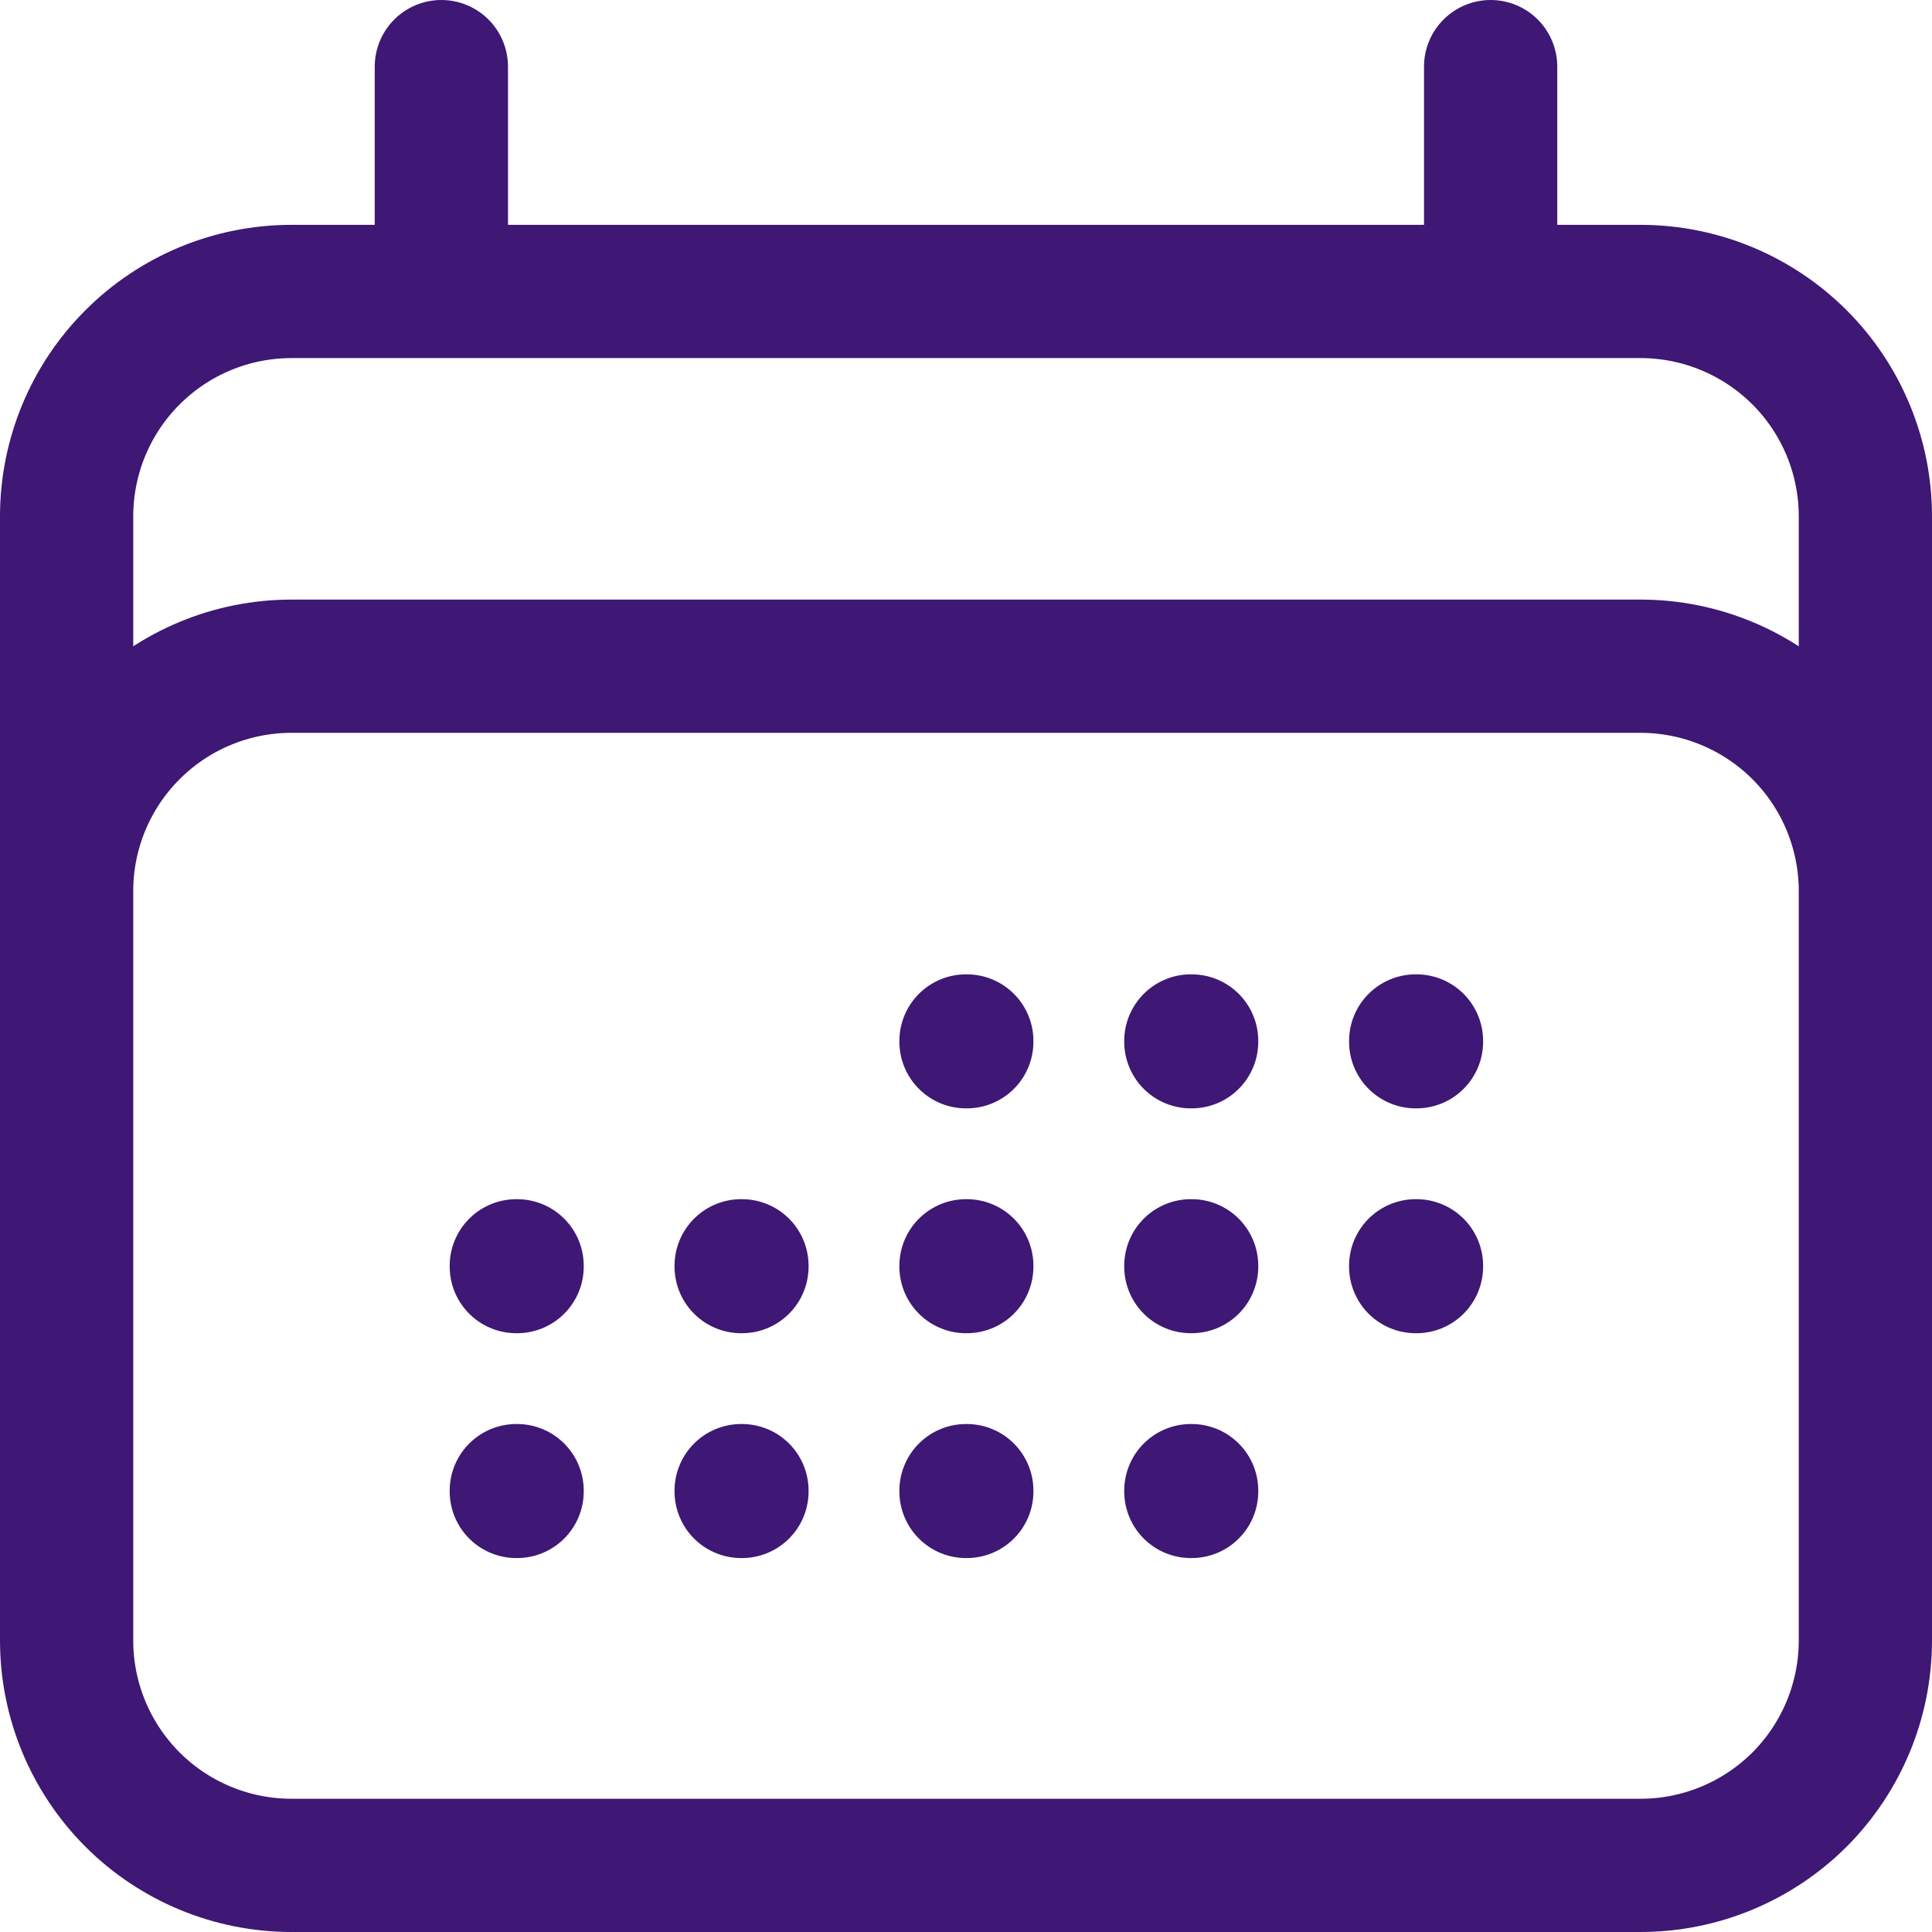 <svg width="29" height="29" viewBox="0 0 29 29" fill="none" xmlns="http://www.w3.org/2000/svg">
<path d="M6.625 1V4.375M22.375 1V4.375M1 24.625V7.75C1 6.855 1.356 5.996 1.989 5.364C2.621 4.731 3.48 4.375 4.375 4.375H24.625C25.52 4.375 26.378 4.731 27.012 5.364C27.644 5.996 28 6.855 28 7.75V24.625M1 24.625C1 25.52 1.356 26.378 1.989 27.012C2.621 27.644 3.48 28 4.375 28H24.625C25.52 28 26.378 27.644 27.012 27.012C27.644 26.378 28 25.52 28 24.625M1 24.625V13.375C1 12.48 1.356 11.621 1.989 10.989C2.621 10.356 3.48 10 4.375 10H24.625C25.52 10 26.378 10.356 27.012 10.989C27.644 11.621 28 12.48 28 13.375V24.625M14.5 15.625H14.512V15.637H14.5V15.625ZM14.5 19H14.512V19.012H14.5V19ZM14.5 22.375H14.512V22.387H14.5V22.375ZM11.125 19H11.137V19.012H11.125V19ZM11.125 22.375H11.137V22.387H11.125V22.375ZM7.75 19H7.762V19.012H7.75V19ZM7.75 22.375H7.762V22.387H7.75V22.375ZM17.875 15.625H17.887V15.637H17.875V15.625ZM17.875 19H17.887V19.012H17.875V19ZM17.875 22.375H17.887V22.387H17.875V22.375ZM21.25 15.625H21.262V15.637H21.25V15.625ZM21.25 19H21.262V19.012H21.25V19Z" stroke="#3E1874" stroke-width="2" stroke-linecap="round" stroke-linejoin="round"/>
</svg>
